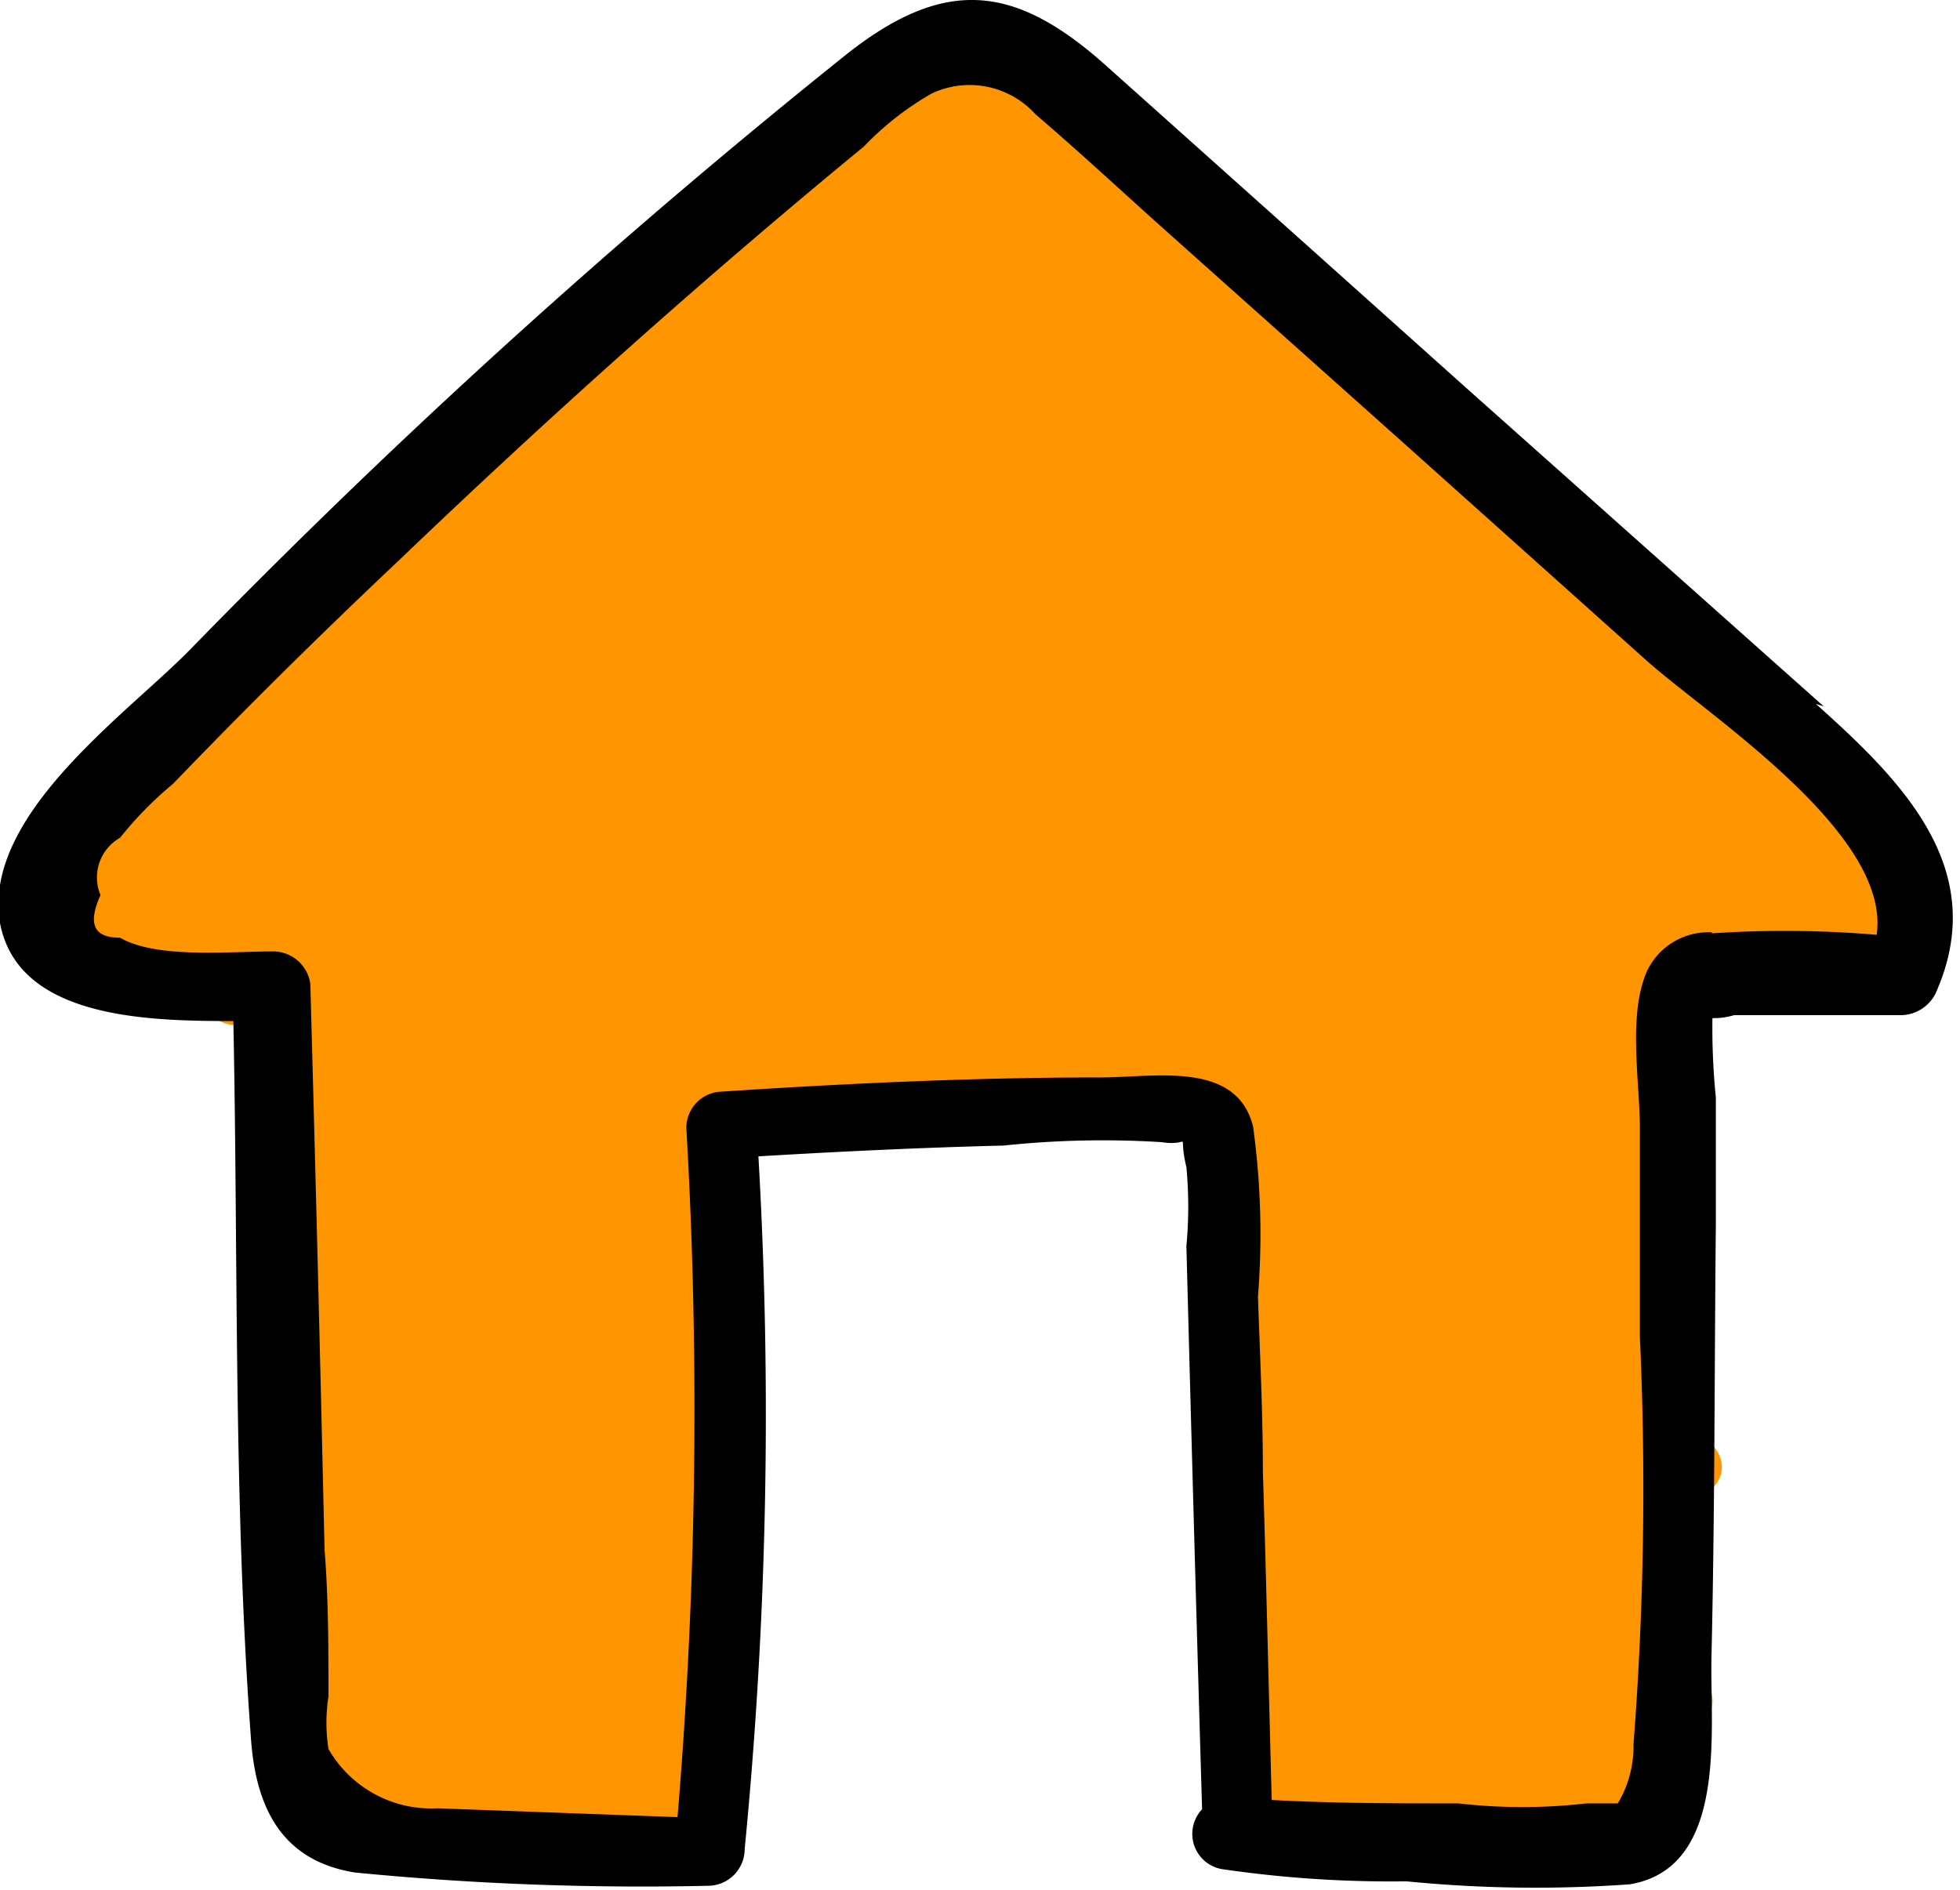 <svg id="레이어_1" data-name="레이어 1" xmlns="http://www.w3.org/2000/svg" viewBox="0 0 39.98 38.56">
  <defs>
    <style>
      .cls-1 {
        fill: #ff9500;
      }

      .cls-1, .cls-2 {
        fill-rule: evenodd;
      }
    </style>
  </defs>
  <title>1</title>
  <g>
    <polygon class="cls-1" points="5.3 20.29 2.48 20.07 0.89 18.38 1.91 15.91 19.01 0.59 21.98 1.52 38.96 17.23 39.3 19.76 34.42 20.29 33.73 37.34 25.35 37.34 24.9 23.08 24.41 22.3 14.62 23.08 14.52 37.76 7.01 37.34 5.99 35.18 5.3 20.29"/>
    <path class="cls-1" d="M20.5,1.76l-9.92,8.5C7.4,13,3.44,15.65.89,19a.6.6,0,0,0,.75.92c3.54-2,6.56-5.45,9.59-8.16L21.42,2.63C22,2.08,21.11,1.23,20.5,1.76Z" transform="translate(0 -0.59)"/>
    <path class="cls-1" d="M22.79,3.9,13.1,12.22C10.22,14.7,6.68,17.09,4.22,20a.84.84,0,0,0-.1,1,1.09,1.09,0,0,1,.08.15.7.7,0,0,0,1,.23l.13-.08a.55.55,0,0,0,.27-.38,26.39,26.39,0,0,1,3.63-3.2q2.52-2.2,5-4.42c3.18-2.82,6.34-5.66,9.51-8.49C24.31,4.23,23.4,3.38,22.79,3.9Z" transform="translate(0 -0.59)"/>
    <path class="cls-1" d="M24.8,5.78,15,14.69c-3.19,2.9-6.9,5.71-9.63,9.06-.44.54.17,1.45.82,1,3.45-2.38,6.44-5.71,9.49-8.58L25.78,6.71C26.41,6.11,25.44,5.2,24.8,5.78Z" transform="translate(0 -0.59)"/>
    <path class="cls-1" d="M27.65,7.65C20.4,14.37,12.7,20.84,5.91,28c-.64.68.34,1.55,1,1,7.58-6.34,14.51-13.62,21.66-20.43C29.21,8,28.26,7.07,27.65,7.65Z" transform="translate(0 -0.59)"/>
    <path class="cls-1" d="M30.2,10.06C25.89,14.23,21,18.13,17,22.66c-.4.47.18,1.32.73.9,4.8-3.65,9-8.49,13.21-12.76.48-.49-.28-1.21-.77-.74Z" transform="translate(0 -0.59)"/>
    <path class="cls-1" d="M13.9,25.77q-2.25,2.36-4.53,4.68c-1.32,1.35-3.15,2.71-4,4.4a.5.5,0,0,0,.7.67c1.68-.9,3-2.77,4.29-4.14q2.24-2.37,4.46-4.75A.63.63,0,0,0,13.9,25.77Z" transform="translate(0 -0.59)"/>
    <path class="cls-1" d="M32.64,12.22a81.39,81.39,0,0,0-10,9.79.68.68,0,0,0,1,.94c3.31-3.33,6.43-6.76,9.94-9.88.6-.53-.3-1.36-.89-.85Z" transform="translate(0 -0.59)"/>
    <path class="cls-1" d="M14.2,30.5l-3.39,3.67L9.28,35.82c-.22.24-.44.46-.65.71l-.27.31a.5.5,0,0,0-.21.29.19.19,0,0,1,0,.08.59.59,0,0,0,.41.68c.94.35,2-1.54,2.53-2.09l4-4.47C15.59,30.75,14.73,29.92,14.2,30.5Z" transform="translate(0 -0.59)"/>
    <path class="cls-1" d="M35.5,14.81l-5.84,5.94c-1.73,1.75-3.85,3.46-5.17,5.55a.57.57,0,0,0,.79.75c2-1.38,3.68-3.56,5.39-5.35l5.74-6A.63.63,0,0,0,35.5,14.81Z" transform="translate(0 -0.59)"/>
    <path class="cls-1" d="M13.92,35.62a9.56,9.56,0,0,1-1.21,1.17c-.42.33-1.05.56-1.17,1.11a.53.53,0,0,0,.38.64c.6.17,1.17-.38,1.6-.74a9.55,9.55,0,0,0,1.33-1.29C15.4,35.88,14.47,35,13.92,35.62Z" transform="translate(0 -0.59)"/>
    <path class="cls-1" d="M33.91,22.45a1.67,1.67,0,0,1-.07-1.18c-3,2.86-6,5.74-8.88,8.77a.7.7,0,0,0,1,1c2.75-2.63,5.43-5.33,8.11-8A2.12,2.12,0,0,1,33.91,22.45Z" transform="translate(0 -0.59)"/>
    <path class="cls-1" d="M38,17.34q-1.59,1.48-3.17,3a1.69,1.69,0,0,1,1.47.29l.07.05,2.51-2.48C39.48,17.63,38.6,16.8,38,17.34Z" transform="translate(0 -0.59)"/>
    <path class="cls-1" d="M33.73,25.5Q31.32,27.84,29,30.26c-1.34,1.39-3.26,2.89-4,4.68a.57.57,0,0,0,.79.75c1.71-1,3-3,4.31-4.4q2.28-2.47,4.65-4.86C35.31,25.81,34.35,24.9,33.73,25.5Z" transform="translate(0 -0.59)"/>
    <path class="cls-1" d="M34,30.05,30.14,33.7a38.75,38.75,0,0,0-3.77,3.7c-.48.6.2,1.66.9,1.12,2.8-2.14,5.18-5.07,7.66-7.57C35.53,30.35,34.59,29.46,34,30.05Z" transform="translate(0 -0.59)"/>
    <path class="cls-1" d="M33.73,34.78l-1.49,1.44a5.12,5.12,0,0,0-1.34,1.49c-.19.43.16,1.11.71.89a5.26,5.26,0,0,0,1.58-1.32l1.54-1.54C35.36,35.11,34.37,34.17,33.73,34.78Z" transform="translate(0 -0.59)"/>
    <path class="cls-2" d="M37.2,15,29.87,8.47q-3.66-3.28-7.33-6.56C20.72.29,19.3.1,17.29,1.68A146.1,146.1,0,0,0,3.86,13.86C2.56,15.18-.37,17.24,0,19.42c.37,1.95,3,2,4.76,2,.1,4.87,0,9.8.36,14.65.1,1.39.62,2.48,2.12,2.72a60,60,0,0,0,7.23.27.75.75,0,0,0,.72-.75,91.33,91.33,0,0,0,.28-14.13c1.68-.1,3.36-.18,5-.22a19.29,19.29,0,0,1,3.22-.07c.66.1.32-.29.51.51a8.64,8.64,0,0,1,0,1.61q.15,5.75.32,11.49a.73.73,0,0,0,.4,1.22,23.8,23.8,0,0,0,3.77.25,26.75,26.75,0,0,0,4.56.06c2-.34,1.63-3.14,1.66-4.61.07-3,.06-5.91.09-8.86,0-.86,0-1.72,0-2.58a14.13,14.13,0,0,1-.07-1.62,1.43,1.43,0,0,0,.44-.06l1.13,0,2.26,0a.8.8,0,0,0,.72-.44c1.13-2.52-.66-4.32-2.44-5.91Zm-2.28,4.61a1.39,1.39,0,0,0-1.32.78c-.41.92-.14,2.31-.15,3.28,0,1.4,0,2.79,0,4.19a67.73,67.73,0,0,1-.13,8.31A2.26,2.26,0,0,1,33,37.38h-.64a11.43,11.43,0,0,1-2.61,0c-1.25,0-2.55,0-3.81-.07-.06-2.23-.11-4.47-.18-6.71,0-1.19-.06-2.37-.1-3.56a16.07,16.07,0,0,0-.1-3.47c-.34-1.35-2-1-3.12-1-2.57,0-5.15.12-7.73.29a.74.74,0,0,0-.71.74,100,100,0,0,1-.18,14.06l-4.89-.18A2.42,2.42,0,0,1,6.7,36.27a3.49,3.49,0,0,1,0-1.07c0-1,0-2-.08-3q-.13-5.76-.29-11.54A.77.77,0,0,0,5.52,20c-.84,0-2.33.15-3.07-.28-.53,0-.67-.27-.4-.87a.93.93,0,0,1,.4-1.17,7.48,7.48,0,0,1,1.08-1.1C5.05,15,6.59,13.48,8.16,12c3.05-2.92,6.2-5.74,9.46-8.42A6.15,6.15,0,0,1,19,2.5a1.81,1.81,0,0,1,2.12.42c.83.71,1.63,1.45,2.44,2.18L28.7,9.69l4.88,4.37c1.25,1.12,5,3.53,4.7,5.6A22.22,22.22,0,0,0,34.92,19.63Z" transform="translate(0 -0.59)"/>
  </g>
</svg>
